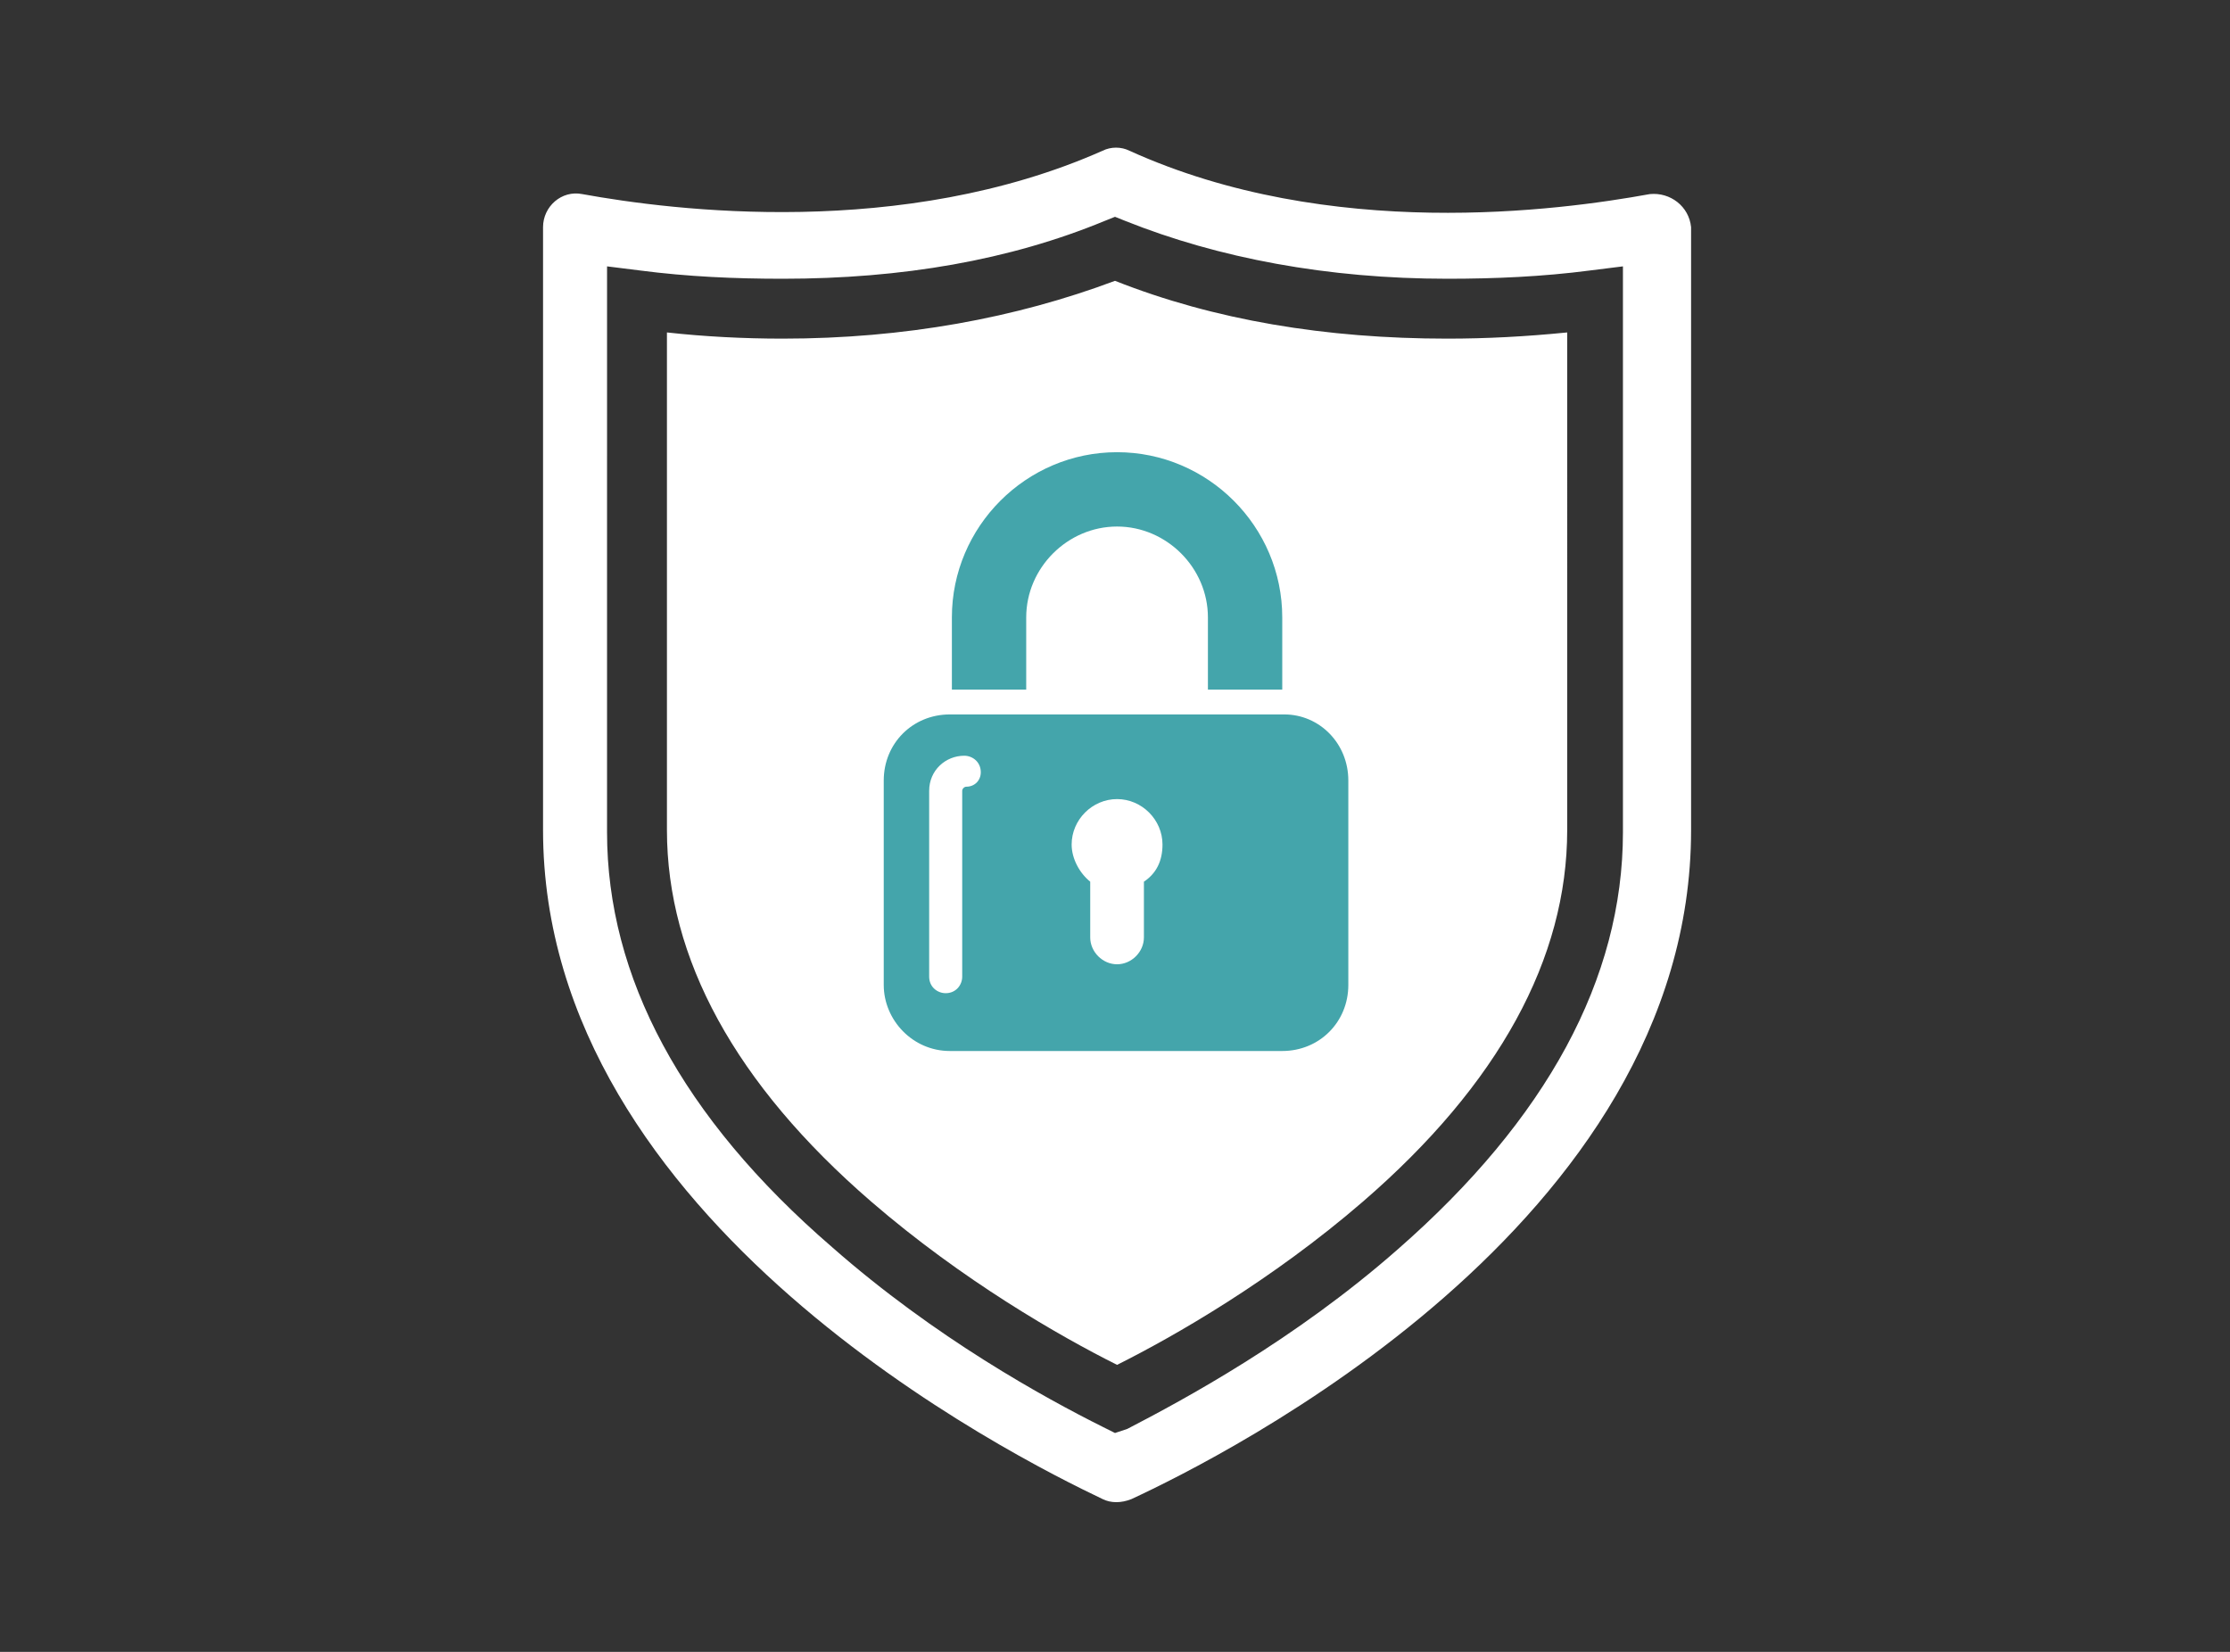 <svg version="1.1" id="Layer_1" xmlns="http://www.w3.org/2000/svg" x="0" y="0" viewBox="0 0 108 80" xml:space="preserve"><rect x="0" y="0" width="108" height="80" fill="#333333" stroke="none"/><style>.st0{fill:#fff}</style><path class="st0" d="M56.2 39.8c0-1.2-1-2.1-2.2-2.1-1.2 0-2.2 1-2.2 2.1 0 .7.4 1.3.9 1.7l-.6 4.6h3.7l-.6-4.6c.7-.4 1-1 1-1.7zM54 26.2h-.2c-1.5 0-2.9.8-3.7 2.2-.7 1.1-.6 2.6-.6 4.5v.3h8.9v-.1c0-2.1.1-3.7-.7-4.9-.8-1.2-2.2-2-3.7-2z"/><path class="st0" d="M70.1 16.4c-5.9 0-11.3-.9-16.1-2.8-4.8 1.8-10.2 2.8-16.1 2.8-1.9 0-3.8-.1-5.6-.3v24.1c0 6.2 3.3 12.3 9.9 18 4.4 3.8 9.1 6.5 11.9 7.9 2.8-1.4 7.5-4.1 11.9-7.9 6.6-5.7 9.9-11.8 9.9-18V16.1c-2 .2-3.9.3-5.8.3zm-5.7 33.4c0 .4-.3.7-.7.7H44.3c-.4 0-.7-.3-.7-.7v-16c0-.4.3-.7.7-.7h2c0-.5-.1-2.7 0-3.3.1-1.8 1.1-3.7 2.5-4.9C50.3 23.7 52 23 54 23h.7c3.7.3 6.7 3.2 7 6.7.1.7 0 2.9 0 3.4h2.1c.4 0 .6.3.6.7v16z"/><path class="st0" d="M79.9 9.4c-4.4.8-15.5 2.3-25.2-2.1-.4-.2-.9-.2-1.3 0-9.7 4.3-20.8 2.9-25.2 2.1-1-.2-1.9.6-1.9 1.6v29.2c0 19 22.9 30.4 27.1 32.4.4.2.9.2 1.4 0 4.3-2 27.1-13.3 27.1-32.4V11c-.1-1-1-1.7-2-1.6zm-1.3 30.9c0 7.1-3.7 13.9-10.9 20.2-5 4.4-10.4 7.3-13.1 8.7l-.6.2-.6-.3c-2.8-1.4-8.1-4.3-13.1-8.7-7.3-6.3-10.9-13.1-10.9-20.1V12.9l1.6.2c2.3.3 4.6.4 6.9.4 5.8 0 11-.9 15.6-2.8l.5-.2.5.2c4.5 1.8 9.8 2.8 15.6 2.8 2.3 0 4.6-.1 6.9-.4l1.6-.2v27.4z"/><path class="st0" d="M40.3 20.7H67V52H40.3z"/><path d="M62.2 34.6H46c-1.8 0-3.2 1.4-3.2 3.2v9.9c0 1.7 1.4 3.2 3.2 3.2h16.1c1.8 0 3.2-1.4 3.2-3.2v-9.9c0-1.8-1.4-3.2-3.1-3.2zm-15.4 3.5c-.1 0-.2.1-.2.2v9c0 .4-.3.8-.8.8-.4 0-.8-.3-.8-.8v-9c0-1 .8-1.7 1.7-1.7.4 0 .8.3.8.8 0 .4-.3.7-.7.7zm8.6 4.6v2.7c0 .7-.6 1.3-1.3 1.3-.7 0-1.3-.6-1.3-1.3v-2.7c-.5-.4-.9-1.1-.9-1.8 0-1.2 1-2.2 2.2-2.2 1.2 0 2.2 1 2.2 2.2 0 .8-.3 1.4-.9 1.8zm-5.7-12.8c0-2.4 2-4.4 4.4-4.4 2.4 0 4.4 2 4.4 4.4v3.5h3.6v-3.5c0-4.4-3.6-8-8-8s-8 3.6-8 8v3.5h3.6v-3.5z" fill="#44a5ab"/></svg>